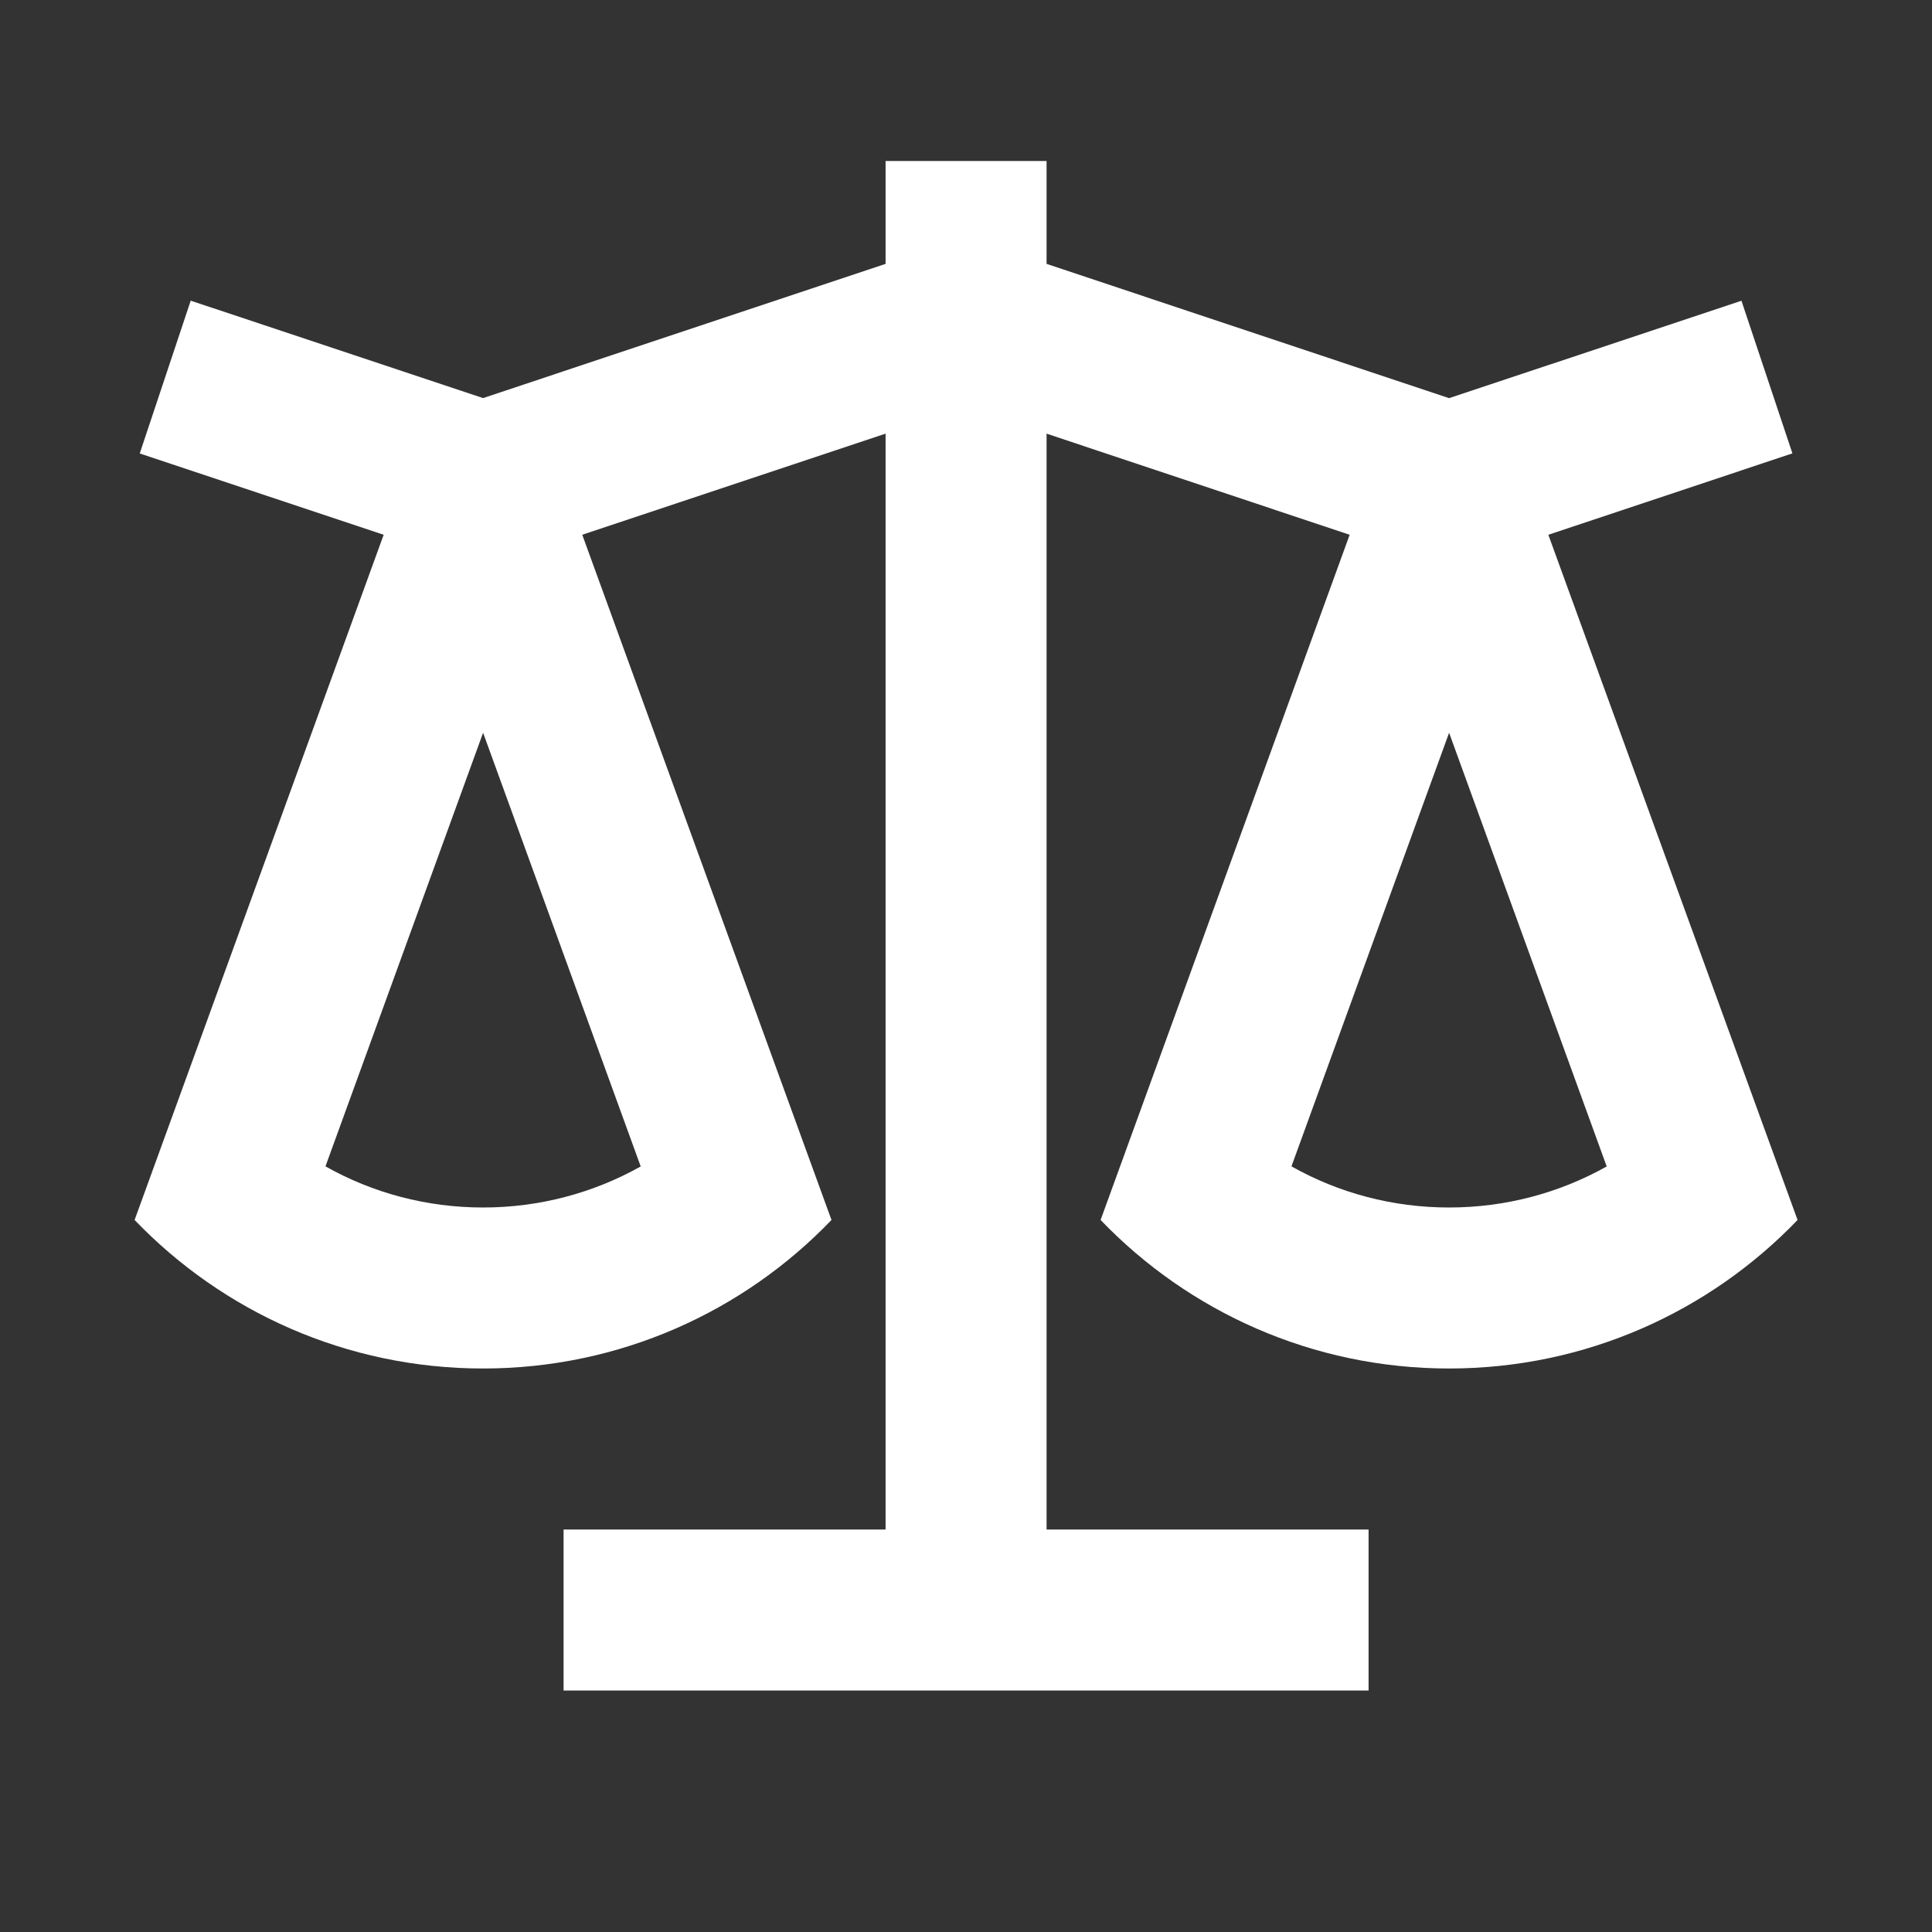 <svg width="24" height="24" viewBox="0 0 24 24" fill="none" xmlns="http://www.w3.org/2000/svg">
<rect x="0" y="0" width="24" height="24" fill="#333333" stroke="none"/>
<path d="M13.001 2V3.278L18.001 4.946L21.633 3.736L22.266 5.632L19.234 6.643L22.33 15.155C21.238 16.292 19.701 17 18.001 17C16.3 17 14.764 16.292 13.672 15.155L16.766 6.643L13.001 5.387V19H17.001V21H7.001V19H11.001V5.387L7.233 6.643L10.329 15.155C9.238 16.292 7.701 17 6.001 17C4.3 17 2.764 16.292 1.672 15.155L4.766 6.643L1.736 5.633L2.369 3.735L6.001 4.945L11.001 3.278V2H13.001ZM18.001 9.103L16.043 14.489C16.63 14.82 17.3 15 18.001 15C18.701 15 19.371 14.82 19.959 14.49L18.001 9.102V9.103ZM6.001 9.103L4.043 14.489C4.63 14.82 5.3 15 6.001 15C6.701 15 7.371 14.82 7.959 14.49L6.001 9.102V9.103Z" fill="white"/>
</svg>

